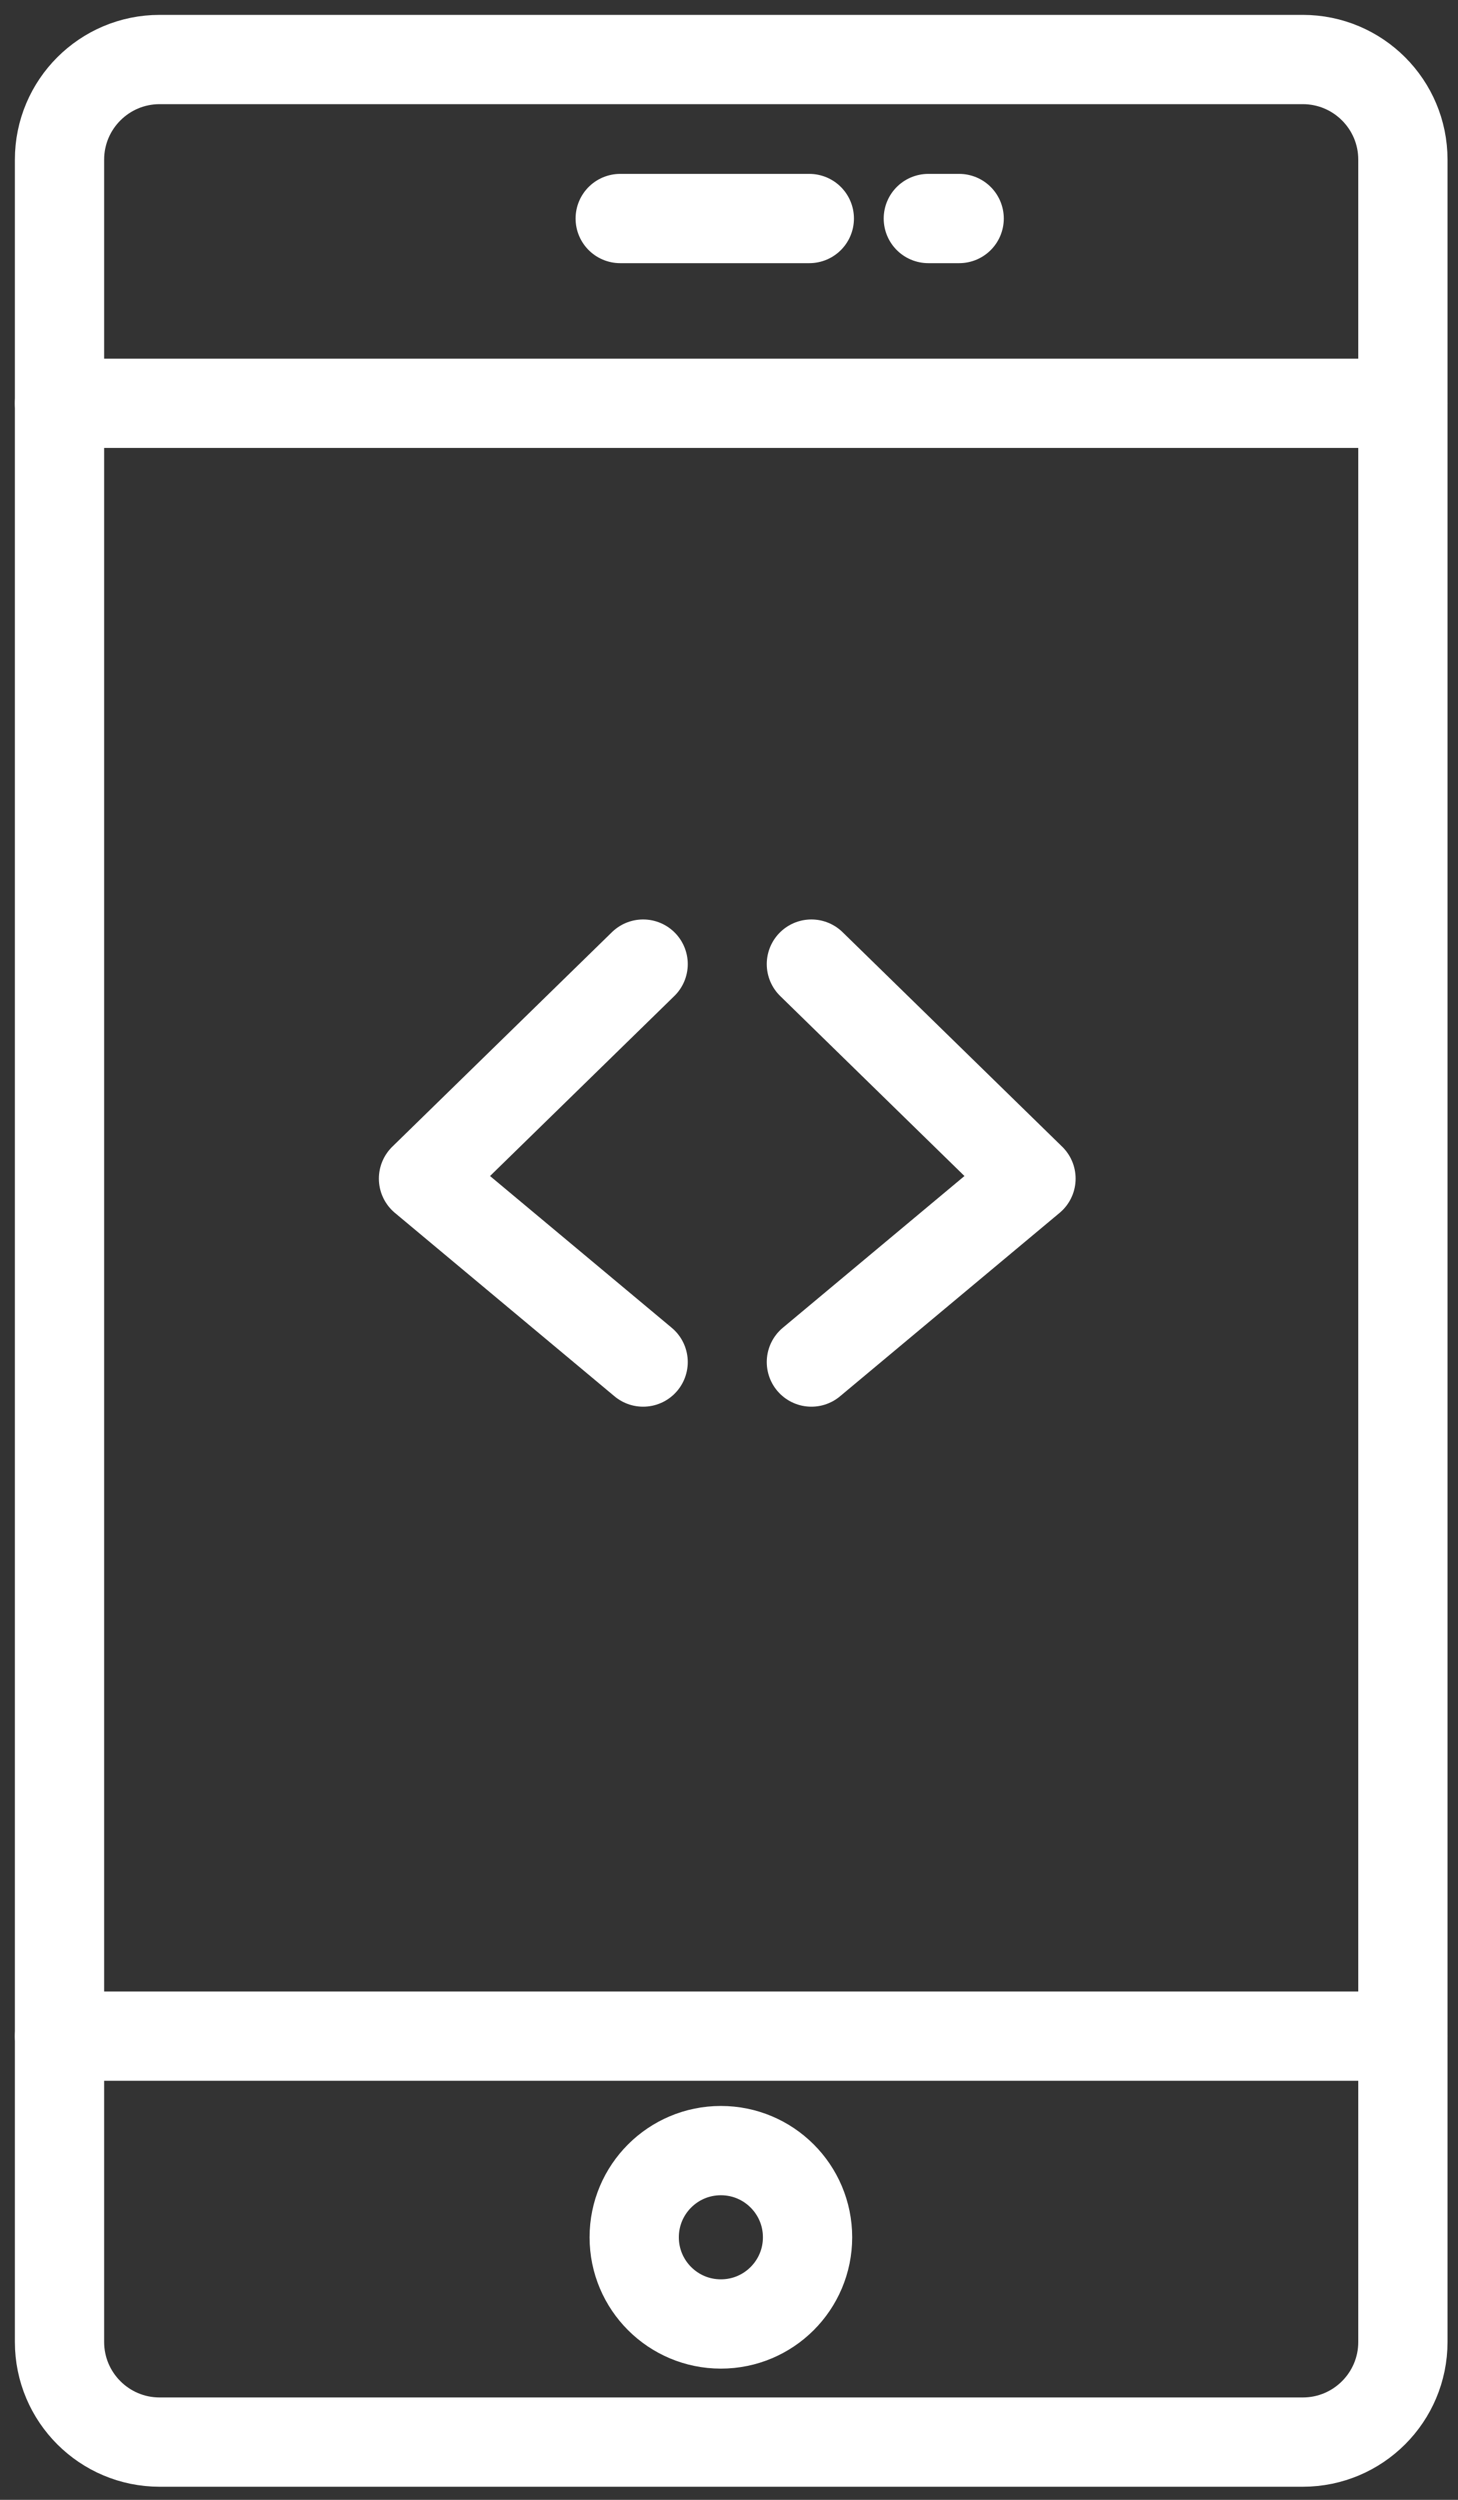 <svg width="49" height="84" viewBox="0 0 49 84" fill="none" xmlns="http://www.w3.org/2000/svg">
<rect x="0" y="0" width="49" height="84" fill="#333333" stroke="none"/>
<path d="M2 13.552H8.199H12.199H47.148" stroke="white" stroke-width="3" stroke-miterlimit="10" stroke-linecap="round"/>
<path d="M47.148 68.419H2" stroke="white" stroke-width="3" stroke-miterlimit="10" stroke-linecap="round"/>
<path d="M2 17.885V78.695C2 80.553 3.507 82.06 5.365 82.06H43.783C45.642 82.06 47.148 80.553 47.148 78.695V5.365C47.148 3.507 45.642 2 43.783 2H5.365C3.507 2 2 3.507 2 5.365V17.885Z" stroke="white" stroke-width="3" stroke-miterlimit="10" stroke-linecap="round"/>
<path d="M32.235 7.343H31.199" stroke="white" stroke-width="3" stroke-miterlimit="10" stroke-linecap="round"/>
<path d="M27.199 7.343H20.844" stroke="white" stroke-width="3" stroke-miterlimit="10" stroke-linecap="round"/>
<path d="M24.227 78.091C25.836 78.091 27.14 76.787 27.14 75.178C27.14 73.569 25.836 72.265 24.227 72.265C22.618 72.265 21.314 73.569 21.314 75.178C21.314 76.787 22.618 78.091 24.227 78.091Z" stroke="white" stroke-width="3" stroke-miterlimit="10" stroke-linecap="round"/>
<path d="M21.614 32.396L14.233 39.604L21.614 45.768" stroke="white" stroke-width="3" stroke-miterlimit="10" stroke-linecap="round" stroke-linejoin="round"/>
<path d="M27.269 32.396L34.649 39.604L27.269 45.768" stroke="white" stroke-width="3" stroke-miterlimit="10" stroke-linecap="round" stroke-linejoin="round"/>
</svg>
